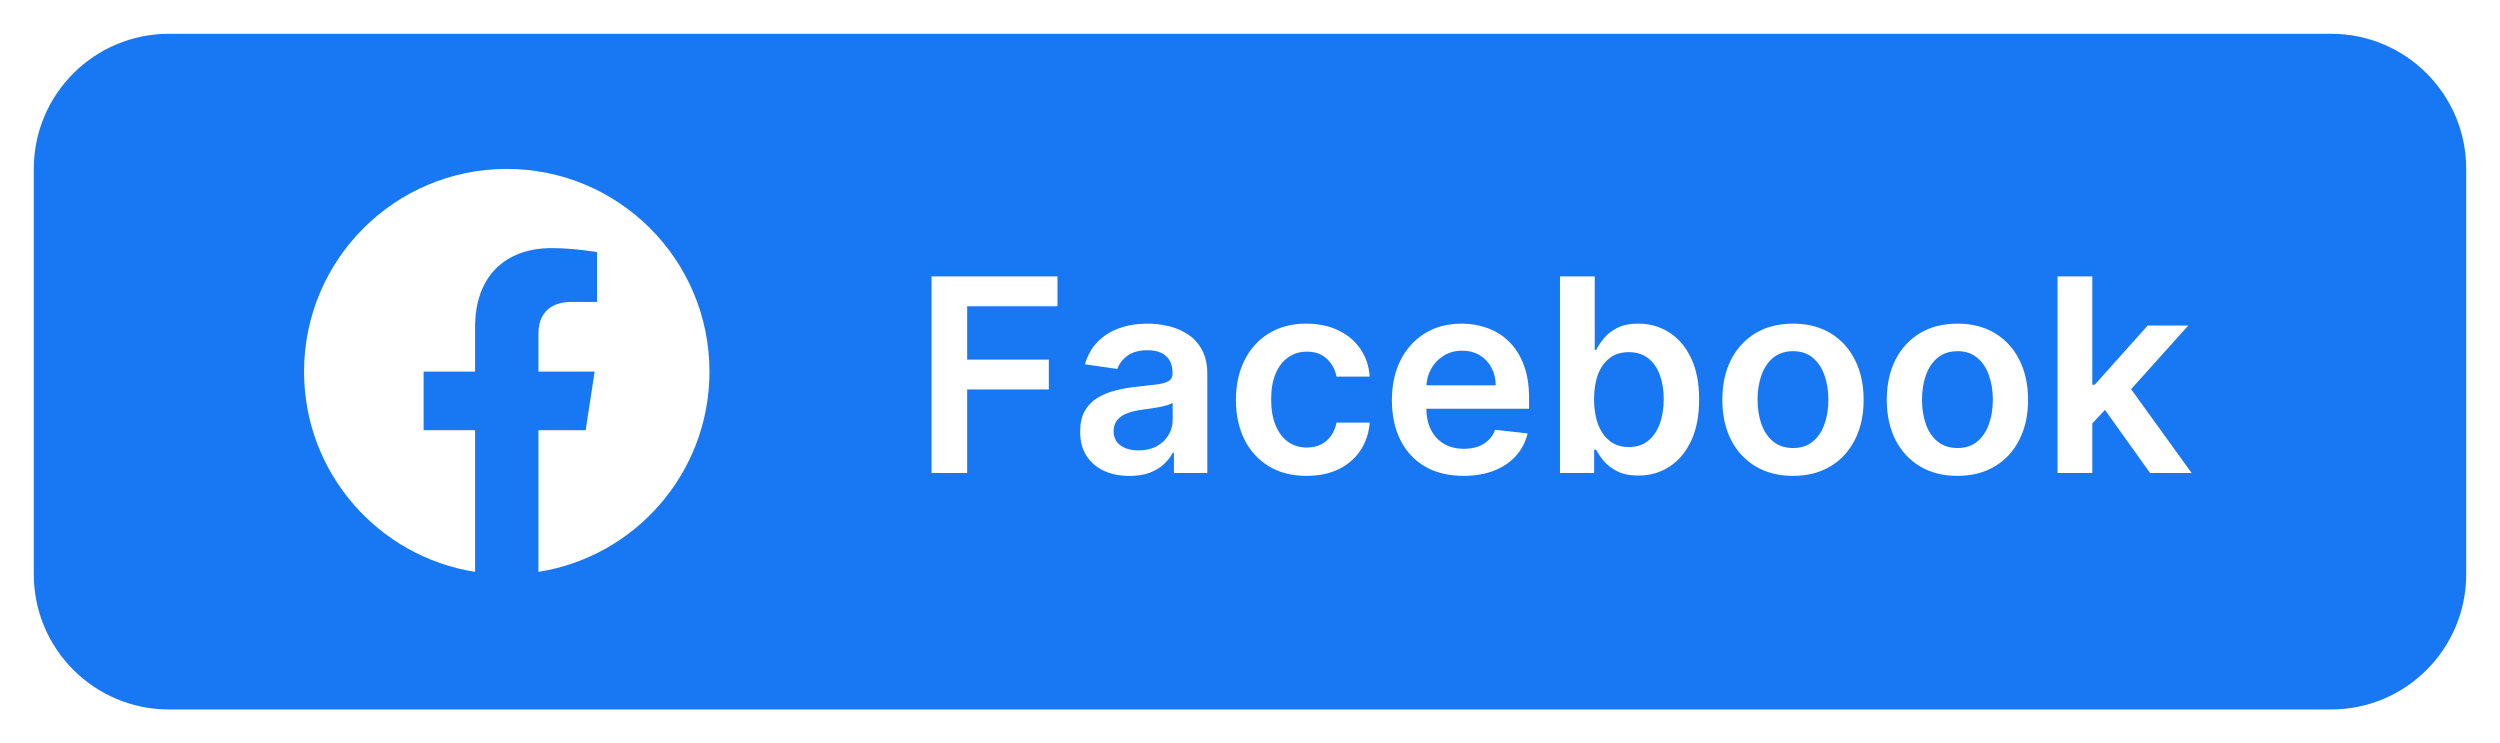 <svg width="148" height="44" viewBox="0 0 148 44" fill="none" xmlns="http://www.w3.org/2000/svg">
<g filter="url(#filter0_d_4761_32075)">
<path d="M2 9C2 4.582 5.582 1 10 1H138C142.418 1 146 4.582 146 9V33C146 37.418 142.418 41 138 41H10C5.582 41 2 37.418 2 33V9Z" fill="#1877F2"/>
<g clip-path="url(#clip0_4761_32075)">
<path d="M42 21C42 14.373 36.627 9 30 9C23.373 9 18 14.373 18 21C18 26.989 22.388 31.954 28.125 32.854V24.469H25.078V21H28.125V18.356C28.125 15.349 29.917 13.688 32.658 13.688C33.97 13.688 35.344 13.922 35.344 13.922V16.875H33.831C32.34 16.875 31.875 17.8 31.875 18.75V21H35.203L34.671 24.469H31.875V32.854C37.612 31.954 42 26.989 42 21Z" fill="white"/>
</g>
<path d="M55.148 27V15.364H62.602V17.131H57.256V20.29H62.091V22.057H57.256V27H55.148ZM66.865 27.176C66.312 27.176 65.814 27.078 65.371 26.881C64.931 26.68 64.583 26.384 64.325 25.994C64.072 25.604 63.945 25.123 63.945 24.551C63.945 24.059 64.035 23.651 64.217 23.329C64.399 23.008 64.647 22.75 64.962 22.557C65.276 22.364 65.63 22.218 66.024 22.119C66.422 22.017 66.833 21.943 67.257 21.898C67.769 21.845 68.183 21.797 68.501 21.756C68.82 21.71 69.051 21.642 69.195 21.551C69.342 21.456 69.416 21.311 69.416 21.114V21.079C69.416 20.651 69.289 20.32 69.035 20.085C68.782 19.85 68.416 19.733 67.939 19.733C67.435 19.733 67.035 19.843 66.74 20.062C66.448 20.282 66.251 20.542 66.149 20.841L64.229 20.568C64.38 20.038 64.63 19.595 64.979 19.239C65.327 18.879 65.753 18.61 66.257 18.432C66.761 18.25 67.318 18.159 67.928 18.159C68.348 18.159 68.767 18.208 69.183 18.307C69.6 18.405 69.981 18.568 70.325 18.796C70.67 19.019 70.947 19.324 71.155 19.71C71.367 20.097 71.473 20.579 71.473 21.159V27H69.496V25.801H69.428C69.303 26.044 69.126 26.271 68.899 26.483C68.676 26.691 68.394 26.86 68.053 26.989C67.715 27.114 67.32 27.176 66.865 27.176ZM67.399 25.665C67.812 25.665 68.17 25.583 68.473 25.421C68.776 25.254 69.009 25.034 69.172 24.761C69.338 24.489 69.422 24.191 69.422 23.869V22.841C69.358 22.894 69.248 22.943 69.092 22.989C68.941 23.034 68.77 23.074 68.581 23.108C68.392 23.142 68.204 23.172 68.019 23.199C67.833 23.225 67.672 23.248 67.535 23.267C67.229 23.309 66.954 23.377 66.712 23.472C66.469 23.566 66.278 23.699 66.138 23.869C65.998 24.036 65.928 24.252 65.928 24.517C65.928 24.896 66.066 25.182 66.342 25.375C66.619 25.568 66.971 25.665 67.399 25.665ZM77.348 27.171C76.477 27.171 75.729 26.979 75.104 26.597C74.483 26.214 74.003 25.686 73.666 25.011C73.333 24.333 73.166 23.553 73.166 22.671C73.166 21.784 73.337 21.002 73.678 20.324C74.019 19.642 74.499 19.112 75.121 18.733C75.746 18.35 76.484 18.159 77.337 18.159C78.045 18.159 78.672 18.29 79.217 18.551C79.767 18.809 80.204 19.174 80.53 19.648C80.856 20.117 81.041 20.667 81.087 21.296H79.121C79.041 20.875 78.852 20.525 78.553 20.244C78.257 19.96 77.861 19.818 77.365 19.818C76.945 19.818 76.575 19.932 76.257 20.159C75.939 20.383 75.691 20.704 75.513 21.125C75.338 21.546 75.251 22.049 75.251 22.636C75.251 23.231 75.338 23.742 75.513 24.171C75.687 24.595 75.931 24.922 76.246 25.153C76.564 25.381 76.937 25.494 77.365 25.494C77.668 25.494 77.939 25.438 78.178 25.324C78.42 25.206 78.623 25.038 78.785 24.818C78.948 24.599 79.06 24.331 79.121 24.017H81.087C81.037 24.634 80.856 25.182 80.541 25.659C80.227 26.133 79.799 26.504 79.257 26.773C78.715 27.038 78.079 27.171 77.348 27.171ZM86.639 27.171C85.764 27.171 85.008 26.989 84.372 26.625C83.74 26.258 83.253 25.739 82.912 25.068C82.571 24.394 82.401 23.6 82.401 22.688C82.401 21.79 82.571 21.002 82.912 20.324C83.257 19.642 83.738 19.112 84.355 18.733C84.972 18.35 85.698 18.159 86.531 18.159C87.069 18.159 87.577 18.246 88.054 18.421C88.535 18.591 88.959 18.856 89.327 19.216C89.698 19.576 89.99 20.034 90.202 20.591C90.414 21.144 90.52 21.803 90.52 22.568V23.199H83.367V21.812H88.548C88.544 21.419 88.459 21.068 88.293 20.761C88.126 20.451 87.893 20.206 87.594 20.028C87.298 19.85 86.954 19.761 86.56 19.761C86.139 19.761 85.77 19.864 85.452 20.068C85.133 20.269 84.885 20.534 84.707 20.864C84.533 21.189 84.444 21.547 84.44 21.938V23.148C84.44 23.655 84.533 24.091 84.719 24.454C84.904 24.814 85.164 25.091 85.497 25.284C85.831 25.474 86.221 25.568 86.668 25.568C86.967 25.568 87.238 25.526 87.48 25.443C87.722 25.356 87.933 25.229 88.111 25.062C88.289 24.896 88.423 24.689 88.514 24.443L90.435 24.659C90.313 25.167 90.082 25.61 89.742 25.989C89.404 26.364 88.972 26.655 88.446 26.864C87.919 27.068 87.317 27.171 86.639 27.171ZM92.351 27V15.364H94.408V19.716H94.493C94.599 19.504 94.749 19.278 94.942 19.04C95.135 18.797 95.396 18.591 95.726 18.421C96.055 18.246 96.476 18.159 96.987 18.159C97.662 18.159 98.269 18.331 98.811 18.676C99.356 19.017 99.788 19.523 100.107 20.193C100.429 20.86 100.589 21.678 100.589 22.648C100.589 23.606 100.432 24.421 100.118 25.091C99.803 25.761 99.376 26.273 98.834 26.625C98.292 26.977 97.678 27.153 96.993 27.153C96.493 27.153 96.078 27.07 95.749 26.903C95.419 26.737 95.154 26.536 94.953 26.301C94.756 26.062 94.603 25.837 94.493 25.625H94.374V27H92.351ZM94.368 22.636C94.368 23.201 94.447 23.695 94.606 24.119C94.769 24.544 95.002 24.875 95.305 25.114C95.612 25.349 95.983 25.466 96.419 25.466C96.874 25.466 97.254 25.345 97.561 25.102C97.868 24.856 98.099 24.521 98.254 24.097C98.413 23.669 98.493 23.182 98.493 22.636C98.493 22.095 98.415 21.614 98.26 21.193C98.105 20.773 97.874 20.443 97.567 20.204C97.26 19.966 96.877 19.847 96.419 19.847C95.98 19.847 95.606 19.962 95.3 20.193C94.993 20.424 94.76 20.748 94.601 21.165C94.445 21.581 94.368 22.072 94.368 22.636ZM106.145 27.171C105.293 27.171 104.554 26.983 103.929 26.608C103.304 26.233 102.819 25.708 102.474 25.034C102.134 24.36 101.963 23.572 101.963 22.671C101.963 21.769 102.134 20.979 102.474 20.301C102.819 19.623 103.304 19.097 103.929 18.722C104.554 18.347 105.293 18.159 106.145 18.159C106.997 18.159 107.736 18.347 108.361 18.722C108.986 19.097 109.469 19.623 109.81 20.301C110.154 20.979 110.327 21.769 110.327 22.671C110.327 23.572 110.154 24.36 109.81 25.034C109.469 25.708 108.986 26.233 108.361 26.608C107.736 26.983 106.997 27.171 106.145 27.171ZM106.156 25.523C106.618 25.523 107.005 25.396 107.315 25.142C107.626 24.884 107.857 24.54 108.009 24.108C108.164 23.676 108.241 23.195 108.241 22.665C108.241 22.131 108.164 21.648 108.009 21.216C107.857 20.78 107.626 20.434 107.315 20.176C107.005 19.919 106.618 19.79 106.156 19.79C105.683 19.79 105.289 19.919 104.974 20.176C104.664 20.434 104.431 20.78 104.276 21.216C104.124 21.648 104.048 22.131 104.048 22.665C104.048 23.195 104.124 23.676 104.276 24.108C104.431 24.54 104.664 24.884 104.974 25.142C105.289 25.396 105.683 25.523 106.156 25.523ZM115.879 27.171C115.027 27.171 114.288 26.983 113.663 26.608C113.038 26.233 112.554 25.708 112.209 25.034C111.868 24.36 111.697 23.572 111.697 22.671C111.697 21.769 111.868 20.979 112.209 20.301C112.554 19.623 113.038 19.097 113.663 18.722C114.288 18.347 115.027 18.159 115.879 18.159C116.732 18.159 117.47 18.347 118.095 18.722C118.72 19.097 119.203 19.623 119.544 20.301C119.889 20.979 120.061 21.769 120.061 22.671C120.061 23.572 119.889 24.36 119.544 25.034C119.203 25.708 118.72 26.233 118.095 26.608C117.47 26.983 116.732 27.171 115.879 27.171ZM115.891 25.523C116.353 25.523 116.739 25.396 117.05 25.142C117.36 24.884 117.591 24.54 117.743 24.108C117.898 23.676 117.976 23.195 117.976 22.665C117.976 22.131 117.898 21.648 117.743 21.216C117.591 20.78 117.36 20.434 117.05 20.176C116.739 19.919 116.353 19.79 115.891 19.79C115.417 19.79 115.023 19.919 114.709 20.176C114.398 20.434 114.165 20.78 114.01 21.216C113.858 21.648 113.783 22.131 113.783 22.665C113.783 23.195 113.858 23.676 114.01 24.108C114.165 24.54 114.398 24.884 114.709 25.142C115.023 25.396 115.417 25.523 115.891 25.523ZM123.682 24.261L123.676 21.778H124.006L127.142 18.273H129.545L125.688 22.568H125.261L123.682 24.261ZM121.807 27V15.364H123.864V27H121.807ZM127.284 27L124.443 23.028L125.83 21.579L129.744 27H127.284Z" fill="white"/>
</g>
<defs>
<filter id="filter0_d_4761_32075" x="0" y="0" width="148" height="44" filterUnits="userSpaceOnUse" color-interpolation-filters="sRGB">
<feFlood flood-opacity="0" result="BackgroundImageFix"/>
<feColorMatrix in="SourceAlpha" type="matrix" values="0 0 0 0 0 0 0 0 0 0 0 0 0 0 0 0 0 0 127 0" result="hardAlpha"/>
<feOffset dy="1"/>
<feGaussianBlur stdDeviation="1"/>
<feColorMatrix type="matrix" values="0 0 0 0 0.063 0 0 0 0 0.094 0 0 0 0 0.157 0 0 0 0.05 0"/>
<feBlend mode="normal" in2="BackgroundImageFix" result="effect1_dropShadow_4761_32075"/>
<feBlend mode="normal" in="SourceGraphic" in2="effect1_dropShadow_4761_32075" result="shape"/>
</filter>
<clipPath id="clip0_4761_32075">
<rect width="24" height="24" fill="white" transform="translate(18 9)"/>
</clipPath>
</defs>
</svg>
